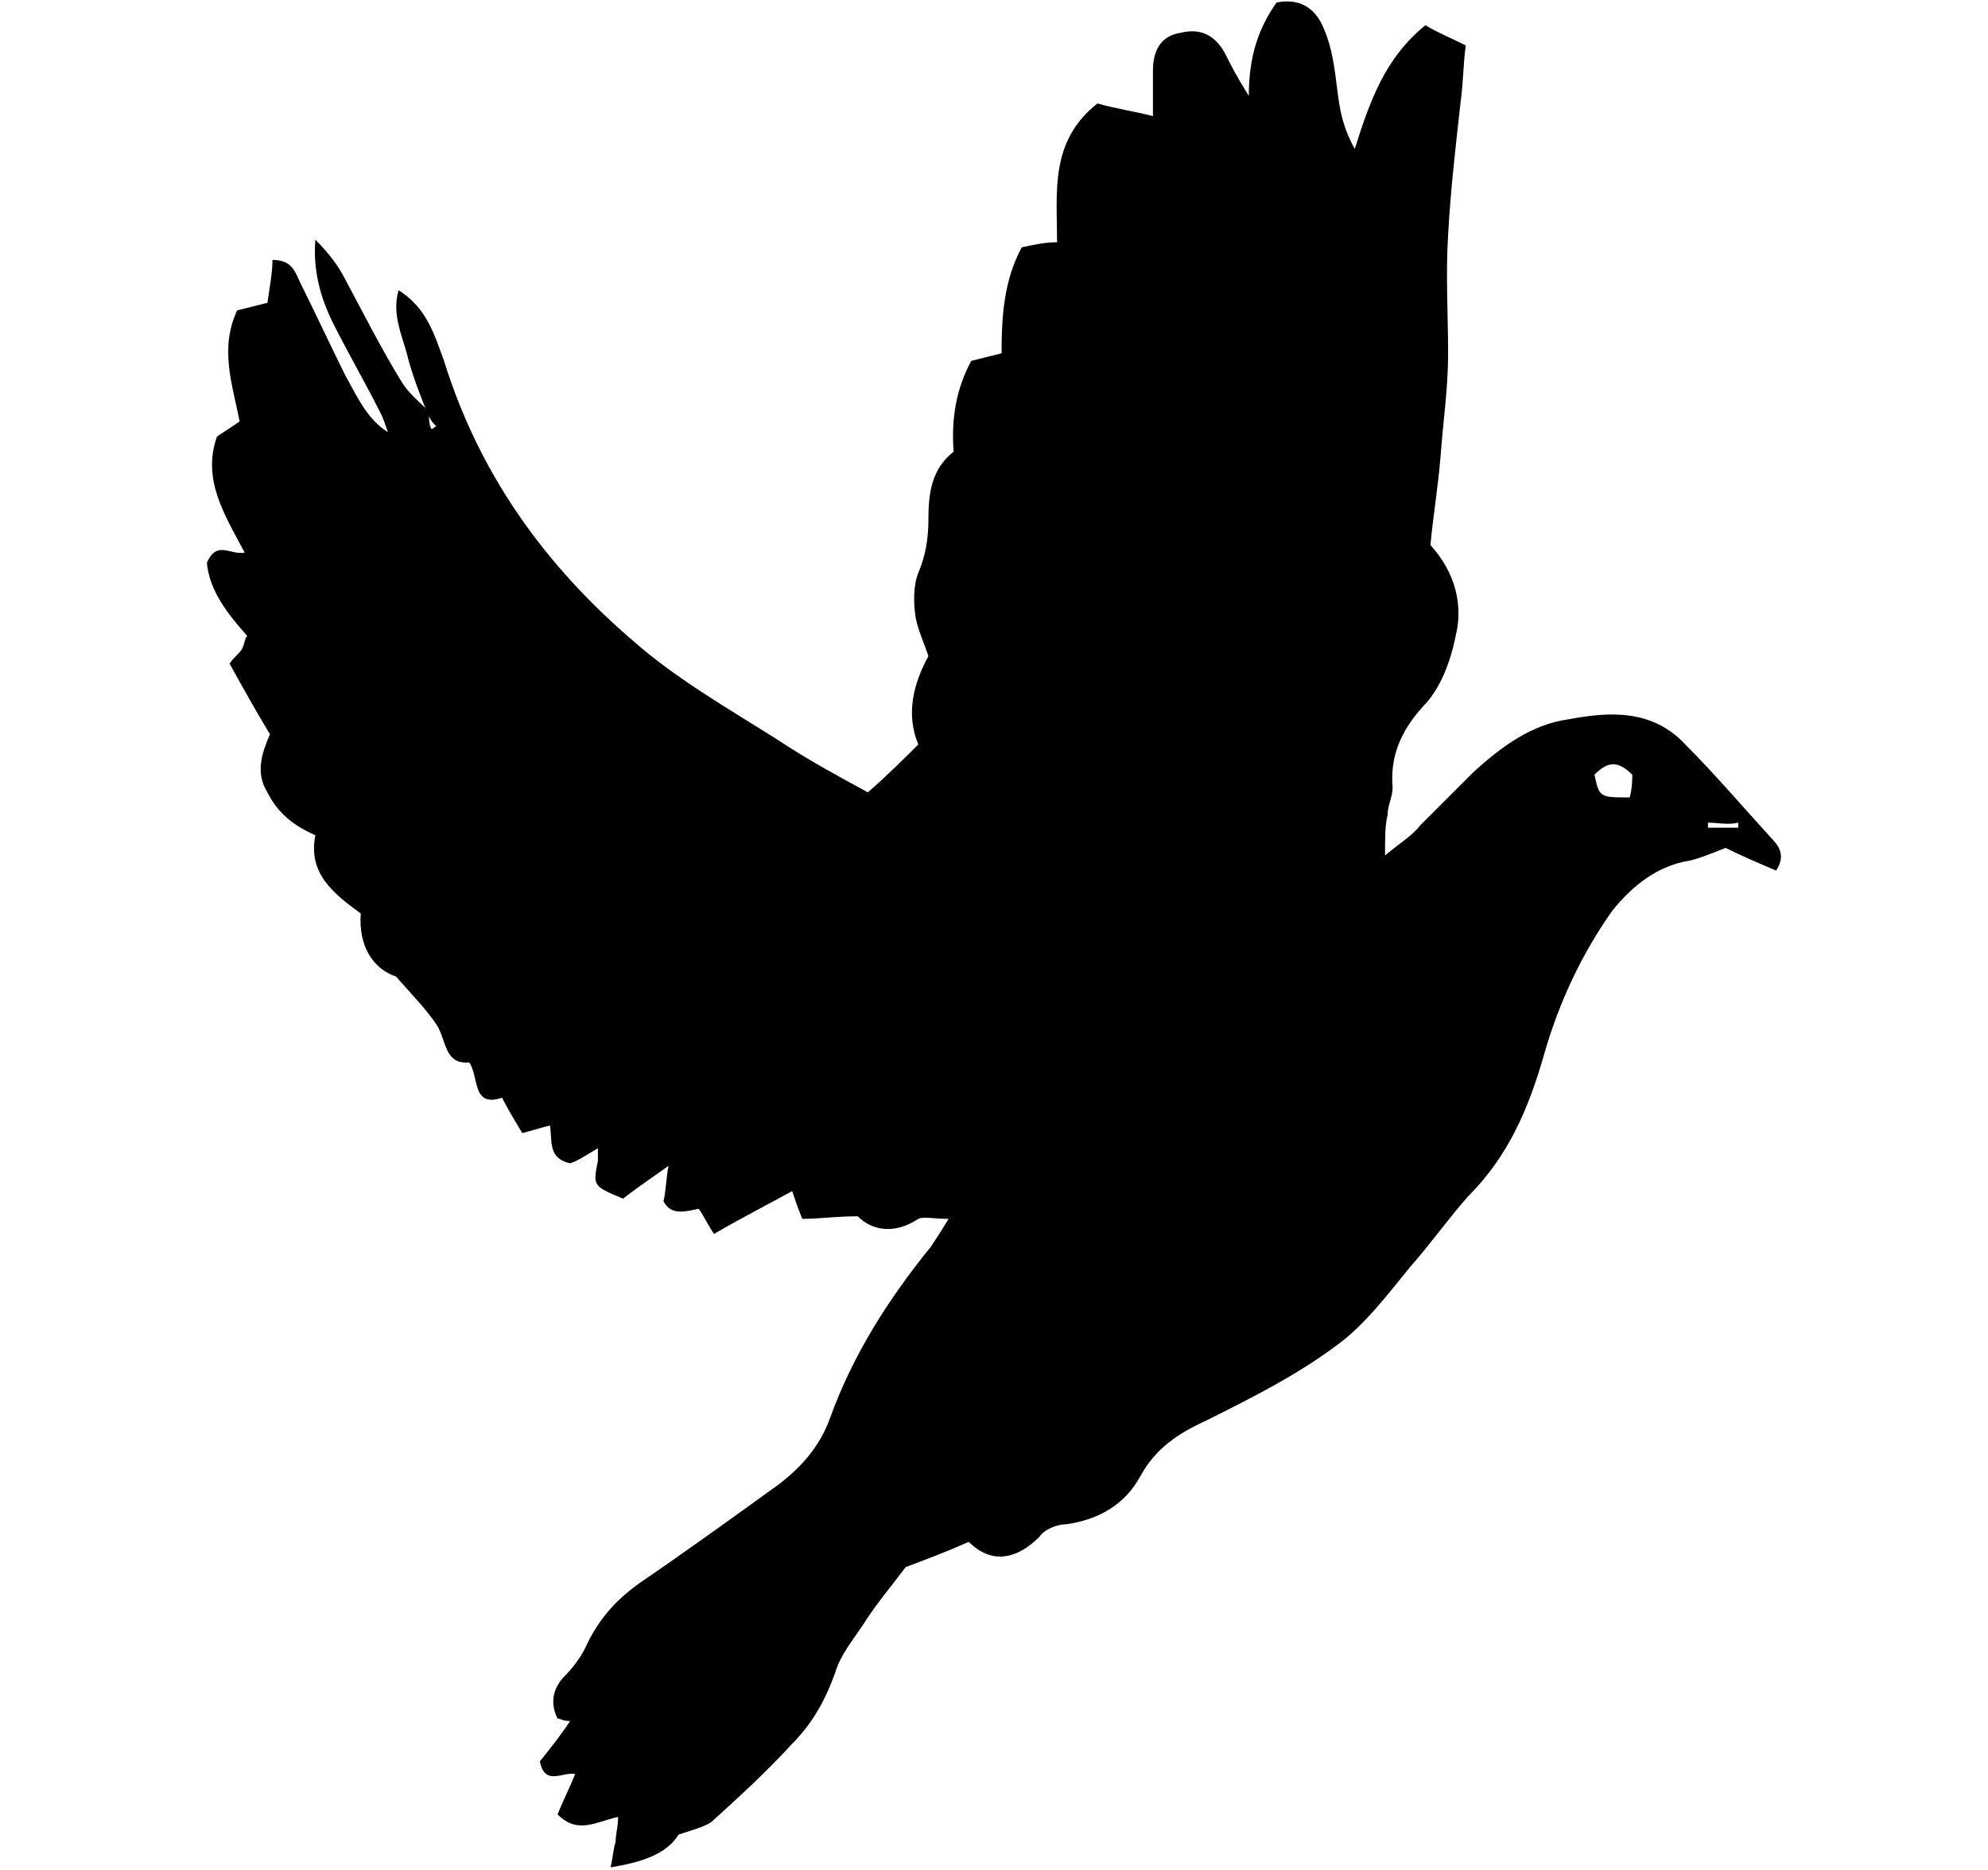 <?xml version="1.0" encoding="utf-8"?>
<!-- Generator: Adobe Illustrator 28.3.0, SVG Export Plug-In . SVG Version: 6.00 Build 0)  -->
<svg version="1.1" id="Layer_1" xmlns="http://www.w3.org/2000/svg" xmlns:xlink="http://www.w3.org/1999/xlink" x="0px" y="0px"
	 width="78.8px" height="74.1px" viewBox="0 0 78.8 74.1" style="enable-background:new 0 0 78.8 74.1;" xml:space="preserve">
<style type="text/css">
	.st0{fill-rule:evenodd;clip-rule:evenodd;}
	.st1{fill:#B25959;}
</style>
<g id="sVTlKj_1_">
	<g>
		<path d="M17.1,17c0.1,0,0.1-0.1,0.2-0.1c-0.1-0.1-0.2-0.2-0.3-0.4c-0.3-0.7-0.6-1.5-0.8-2.2c-0.2-0.9-0.7-1.8-0.4-2.8
			c1.1,0.7,1.4,1.7,1.8,2.8c1.4,4.5,4,8.1,7.5,11.1c1.7,1.5,3.8,2.7,5.7,3.9c1.2,0.8,2.5,1.5,3.6,2.1c0.8-0.7,1.4-1.3,2-1.9
			c-0.5-1.2-0.2-2.4,0.4-3.5c-0.2-0.6-0.4-1-0.5-1.5c-0.1-0.6-0.1-1.3,0.1-1.8c0.3-0.7,0.4-1.4,0.4-2.1c0-1,0.1-2,1-2.7
			c-0.1-1.3,0.1-2.5,0.7-3.6c0.4-0.1,0.8-0.2,1.2-0.3c0-1.5,0.1-2.9,0.8-4.2c0.5-0.1,0.9-0.2,1.4-0.2c0-2-0.3-4,1.6-5.5
			c0.7,0.2,1.4,0.3,2.2,0.5c0-0.6,0-1.2,0-1.8c0-0.9,0.4-1.4,1.1-1.5c0.8-0.2,1.4,0.1,1.8,0.9C48.8,2.6,49,3,49.5,3.8
			c0-1.6,0.4-2.7,1.1-3.7c1-0.2,1.6,0.3,1.9,1.1c0.3,0.7,0.4,1.5,0.5,2.3c0.1,0.8,0.2,1.5,0.7,2.4c0.6-1.9,1.2-3.6,2.8-4.9
			c0.5,0.3,1,0.5,1.6,0.8C58,2.5,58,3.3,57.9,4c-0.2,1.8-0.4,3.5-0.5,5.3c-0.1,1.6,0,3.2,0,4.7c0,1.4-0.2,2.7-0.3,4.1
			c-0.1,1.2-0.3,2.4-0.4,3.5c1,1.1,1.3,2.4,1,3.6c-0.2,1-0.6,2.1-1.3,2.8c-0.9,1-1.3,2-1.2,3.2c0,0.4-0.2,0.7-0.2,1.1
			c-0.1,0.4-0.1,0.9-0.1,1.6c0.6-0.5,1.1-0.8,1.4-1.2c0.7-0.7,1.4-1.4,2.1-2.1c1.1-1,2.3-1.9,3.8-2.1c1.6-0.3,3.3-0.4,4.6,1
			c1.2,1.2,2.3,2.5,3.4,3.7c0.3,0.3,0.6,0.7,0.2,1.3c-0.7-0.3-1.4-0.6-2-0.9c-0.5,0.2-1,0.4-1.4,0.5c-1.3,0.2-2.3,1-3.1,2
			c-1.2,1.7-2.1,3.6-2.7,5.7c-0.6,2.1-1.4,4-3,5.6c-0.8,0.9-1.5,1.9-2.3,2.8c-0.9,1.1-1.8,2.3-2.9,3.1c-1.6,1.2-3.4,2.1-5.2,3
			c-1.1,0.5-2,1.1-2.6,2.2c-0.6,1.1-1.6,1.7-2.9,1.9c-0.4,0-0.9,0.2-1.1,0.5c-0.9,0.9-1.9,1.1-2.8,0.2c-0.9,0.4-1.7,0.7-2.5,1
			c-0.6,0.8-1.2,1.5-1.7,2.3c-0.4,0.6-0.9,1.2-1.1,1.9c-0.4,1.1-0.9,2-1.7,2.8c-1,1.1-2.1,2.1-3.2,3.1c-0.3,0.2-0.7,0.3-1.3,0.5
			c-0.5,0.8-1.5,1.1-2.7,1.3c0.1-0.4,0.1-0.7,0.2-1c0-0.3,0.1-0.6,0.1-1c-0.9,0.2-1.6,0.7-2.4-0.1c0.2-0.5,0.5-1.1,0.7-1.6
			c-0.5-0.1-1.2,0.5-1.4-0.5c0.4-0.5,0.8-1,1.2-1.6c-0.3,0-0.4-0.1-0.5-0.1c-0.3-0.6-0.2-1.2,0.3-1.7c0.3-0.3,0.6-0.7,0.8-1.1
			c0.5-1.1,1.2-1.9,2.2-2.6c1.9-1.3,3.7-2.6,5.5-3.9c0.9-0.7,1.6-1.5,2-2.6c0.9-2.5,2.3-4.7,4-6.8c0.2-0.3,0.4-0.6,0.7-1.1
			c-0.6,0-1-0.1-1.2,0c-0.9,0.6-1.8,0.5-2.4-0.1c-0.9,0-1.5,0.1-2.2,0.1c-0.2-0.5-0.3-0.8-0.4-1.1c-0.9,0.5-1.9,1-3.1,1.7
			c-0.2-0.3-0.4-0.7-0.6-1c-0.5,0.1-1.1,0.3-1.4-0.3c0.1-0.4,0.1-0.9,0.2-1.4c-0.7,0.5-1.3,0.9-1.8,1.3C23.5,47,23.5,47,23.7,46
			c0-0.1,0-0.2,0-0.5c-0.5,0.3-0.8,0.5-1.1,0.6c-0.9-0.2-0.7-0.9-0.8-1.5c-0.4,0.1-0.7,0.2-1.1,0.3c-0.3-0.5-0.6-1-0.8-1.4
			c-1.2,0.4-0.9-0.8-1.3-1.4c-1,0.1-0.9-0.9-1.3-1.5c-0.4-0.6-0.9-1.1-1.6-1.9c-0.9-0.3-1.5-1.2-1.4-2.5c-1.1-0.8-2.1-1.6-1.8-3.1
			c-0.9-0.4-1.5-0.9-1.9-1.7c-0.5-0.8-0.2-1.6,0.1-2.3c-0.6-1-1.1-1.9-1.6-2.8c0.2-0.3,0.4-0.4,0.5-0.6c0.1-0.2,0.1-0.4,0.2-0.5
			c-0.8-0.9-1.5-1.8-1.6-2.9c0.4-0.9,0.9-0.3,1.5-0.4c-0.8-1.5-1.7-2.9-1.1-4.6c0.3-0.2,0.6-0.4,0.9-0.6c-0.3-1.5-0.8-2.9-0.1-4.4
			c0.4-0.1,0.8-0.2,1.2-0.3c0.1-0.7,0.2-1.2,0.2-1.7c0.8,0,0.9,0.5,1.1,0.9c0.6,1.2,1.2,2.5,1.8,3.7c0.5,0.9,0.9,1.8,1.8,2.3
			c0,0.1,0.1,0.2,0.1,0.2c-0.1-0.1-0.1-0.1-0.2-0.2c-0.1-0.3-0.2-0.6-0.3-0.8c-0.6-1.2-1.3-2.4-1.9-3.6c-0.5-1-0.8-2.1-0.7-3.3
			c0.5,0.5,0.9,1,1.2,1.6c0.7,1.3,1.4,2.7,2.2,4c0.3,0.5,0.7,0.8,1.1,1.2C17,16.6,17,16.8,17.1,17z M64.7,30.7c-0.6-0.6-1-0.5-1.5,0
			c0.2,0.9,0.2,0.9,1.4,0.9C64.7,31.2,64.7,30.9,64.7,30.7z M67.7,32.6c0,0.1,0,0.2,0,0.2c0.4,0,0.8,0,1.2,0c0-0.1,0-0.1,0-0.2
			C68.5,32.7,68.1,32.6,67.7,32.6z"/>
	</g>
</g>
</svg>

